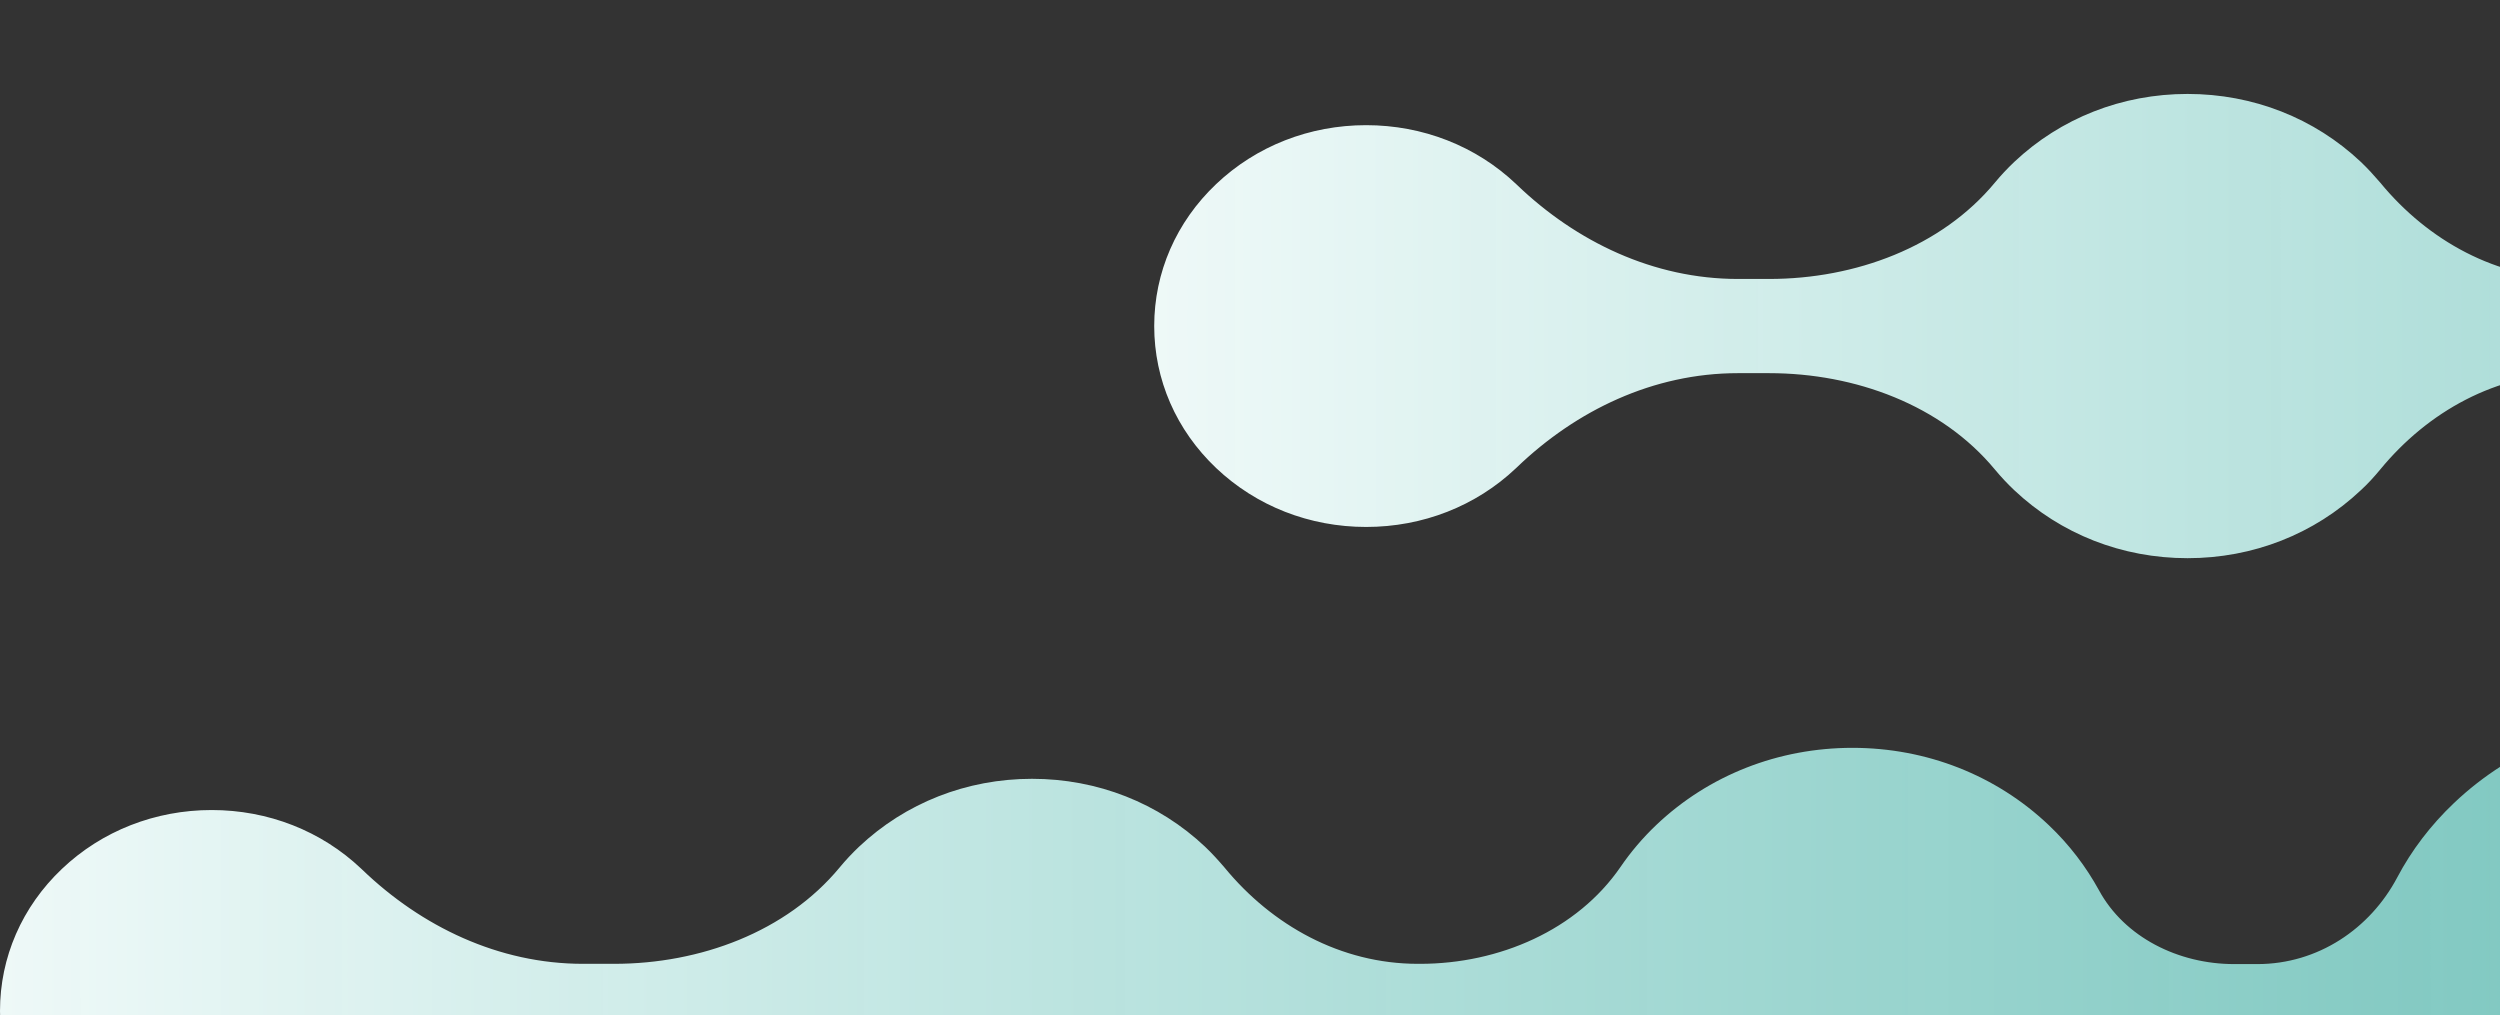 <svg width="522" height="212" viewBox="0 0 522 212" fill="none" xmlns="http://www.w3.org/2000/svg">
<rect x="0" y="0" width="522" height="212" fill="#333333" stroke="none"/>
<g clip-path="url(#clip0_469_1181)">
<path d="M971.289 136C952.144 136 934.144 128.936 920.559 116.059C913.164 109.05 907.719 100.845 904.279 92.097C900.897 83.513 892.184 77.807 882.497 77.807H882.038C872.179 77.807 863.179 83.241 859.453 91.826C856.3 99.052 851.657 105.736 845.638 111.495C833.371 123.123 817.092 129.48 799.78 129.48C782.469 129.48 766.189 123.068 753.922 111.495C749.05 106.877 745.095 101.606 742.057 95.955C736.382 85.197 725.49 77.862 712.822 77.862H708.007C696.37 77.862 685.078 83.458 679.747 93.293C677.11 98.183 673.613 102.801 669.257 106.931C658.308 117.309 643.748 123.014 628.271 123.014C612.794 123.014 598.234 117.309 587.286 106.931C584.419 104.214 581.897 101.226 579.776 98.129C570.719 84.98 554.44 77.916 537.874 77.916H537.415C521.25 77.916 506.919 85.958 497.003 98.02C495.741 99.541 494.423 101.008 492.933 102.367C483.245 111.495 470.462 116.548 456.762 116.548C443.062 116.548 430.279 111.495 420.592 102.367C419.101 100.954 417.783 99.541 416.522 98.02C405.401 84.599 387.402 77.916 369.403 77.916H362.868C345.212 77.916 329.105 85.686 316.723 97.585C316.666 97.64 316.608 97.694 316.551 97.748C308.182 105.681 297.061 110.028 285.253 110.028C273.445 110.028 262.324 105.681 253.955 97.748C245.586 89.815 241 79.275 241 68.082C241 56.889 245.586 46.348 253.955 38.415C262.324 30.482 273.445 26.135 285.253 26.135C297.061 26.135 308.182 30.482 316.551 38.415C316.608 38.469 316.666 38.523 316.723 38.578C329.105 50.477 345.27 58.247 362.868 58.247H369.403C387.402 58.247 405.401 51.564 416.522 38.143C417.783 36.622 419.101 35.209 420.592 33.796C430.279 24.668 443.062 19.615 456.762 19.615C470.462 19.615 483.245 24.668 492.933 33.796C494.423 35.209 495.741 36.676 497.003 38.143C506.919 50.205 521.307 58.247 537.415 58.247H537.874C554.44 58.247 570.719 51.183 579.776 38.034C581.897 34.937 584.419 31.949 587.286 29.232C598.234 18.854 612.794 13.149 628.271 13.149C643.748 13.149 658.308 18.854 669.314 29.287C673.671 33.416 677.11 37.98 679.804 42.87C685.135 52.705 696.428 58.301 708.064 58.301H712.937C725.605 58.301 736.496 50.912 742.171 40.208C745.152 34.557 749.165 29.287 754.037 24.668C766.304 13.04 782.584 6.629 799.895 6.629C817.206 6.629 833.486 13.04 845.753 24.668C851.829 30.427 856.472 37.165 859.625 44.5C863.294 52.976 872.236 58.356 881.866 58.356C891.955 58.356 900.955 52.433 904.566 43.468C908.177 34.503 913.394 26.95 920.616 20.104C934.087 7.064 952.086 0 971.289 0C994.104 0 1015.31 10.052 1029.24 27.874C1047.59 51.346 1047.59 84.599 1029.24 108.072C1015.31 125.948 994.104 136 971.232 136H971.289Z" fill="url(#paint0_linear_469_1181)"/>
<path d="M729.379 279C710.257 279 692.28 271.936 678.712 259.059C671.326 252.05 665.887 243.845 662.452 235.097C659.075 226.513 650.372 220.807 640.697 220.807H640.239C630.392 220.807 621.403 226.241 617.682 234.826C614.533 242.052 609.896 248.736 603.885 254.495C591.633 266.123 575.373 272.48 558.084 272.48C540.794 272.48 524.535 266.068 512.283 254.495C507.416 249.877 503.466 244.606 500.432 238.955C494.764 228.197 483.886 220.862 471.234 220.862H466.425C454.803 220.862 443.524 226.458 438.2 236.293C435.566 241.183 432.074 245.801 427.723 249.931C416.788 260.309 402.246 266.014 386.788 266.014C371.331 266.014 356.789 260.309 345.854 249.931C342.991 247.214 340.472 244.226 338.354 241.129C329.308 227.98 313.049 220.916 296.503 220.916H296.045C279.901 220.916 265.588 228.958 255.683 241.02C254.424 242.541 253.107 244.008 251.619 245.367C241.943 254.495 229.176 259.548 215.493 259.548C201.81 259.548 189.043 254.495 179.368 245.367C177.879 243.954 176.562 242.541 175.303 241.02C164.196 227.599 146.219 220.916 128.242 220.916H121.716C104.083 220.916 87.995 228.686 75.629 240.585C75.572 240.64 75.514 240.694 75.457 240.748C67.098 248.681 55.992 253.028 44.198 253.028C32.404 253.028 21.297 248.681 12.939 240.748C4.58 232.815 3.15195e-05 222.274 3.15195e-05 211.082C3.15195e-05 199.889 4.58 189.348 12.939 181.415C21.297 173.482 32.404 169.135 44.198 169.135C55.992 169.135 67.098 173.482 75.457 181.415C75.514 181.469 75.572 181.523 75.629 181.578C87.995 193.477 104.14 201.247 121.716 201.247H128.242C146.219 201.247 164.196 194.564 175.303 181.143C176.562 179.622 177.879 178.209 179.368 176.796C189.043 167.668 201.81 162.615 215.493 162.615C229.176 162.615 241.943 167.668 251.619 176.796C253.107 178.209 254.424 179.676 255.683 181.143C265.588 193.205 279.958 201.247 296.045 201.247H296.503C313.049 201.247 329.308 194.183 338.354 181.034C340.472 177.937 342.991 174.949 345.854 172.232C356.789 161.854 371.331 156.149 386.788 156.149C402.246 156.149 416.788 161.854 427.78 172.286C432.131 176.416 435.566 180.98 438.257 185.87C443.581 195.705 454.86 201.301 466.482 201.301H471.348C484.001 201.301 494.878 193.912 500.546 183.208C503.523 177.557 507.531 172.286 512.397 167.668C524.649 156.04 540.908 149.629 558.198 149.629C575.488 149.629 591.747 156.04 603.999 167.668C610.068 173.427 614.705 180.165 617.854 187.5C621.518 195.976 630.449 201.356 640.067 201.356C650.143 201.356 659.132 195.433 662.739 186.468C666.345 177.503 671.555 169.95 678.769 163.104C692.223 150.064 710.2 143 729.379 143C752.165 143 773.348 153.052 787.26 170.874C805.58 194.346 805.58 227.599 787.26 251.072C773.348 268.948 752.165 279 729.322 279H729.379Z" fill="url(#paint1_linear_469_1181)"/>
</g>
<defs>
<linearGradient id="paint0_linear_469_1181" x1="230.515" y1="68.015" x2="1260.63" y2="67.455" gradientUnits="userSpaceOnUse">
<stop stop-color="#F1FAF9"/>
<stop offset="1" stop-color="#3FE0D0" stop-opacity="0.63"/>
</linearGradient>
<linearGradient id="paint1_linear_469_1181" x1="-10.472" y1="211.015" x2="1018.36" y2="210.457" gradientUnits="userSpaceOnUse">
<stop stop-color="#F1FAF9"/>
<stop offset="1" stop-color="#3FE0D0" stop-opacity="0.63"/>
</linearGradient>
<clipPath id="clip0_469_1181">
<rect width="522" height="212" fill="white" transform="matrix(-1 0 0 1 522 0)"/>
</clipPath>
</defs>
</svg>

